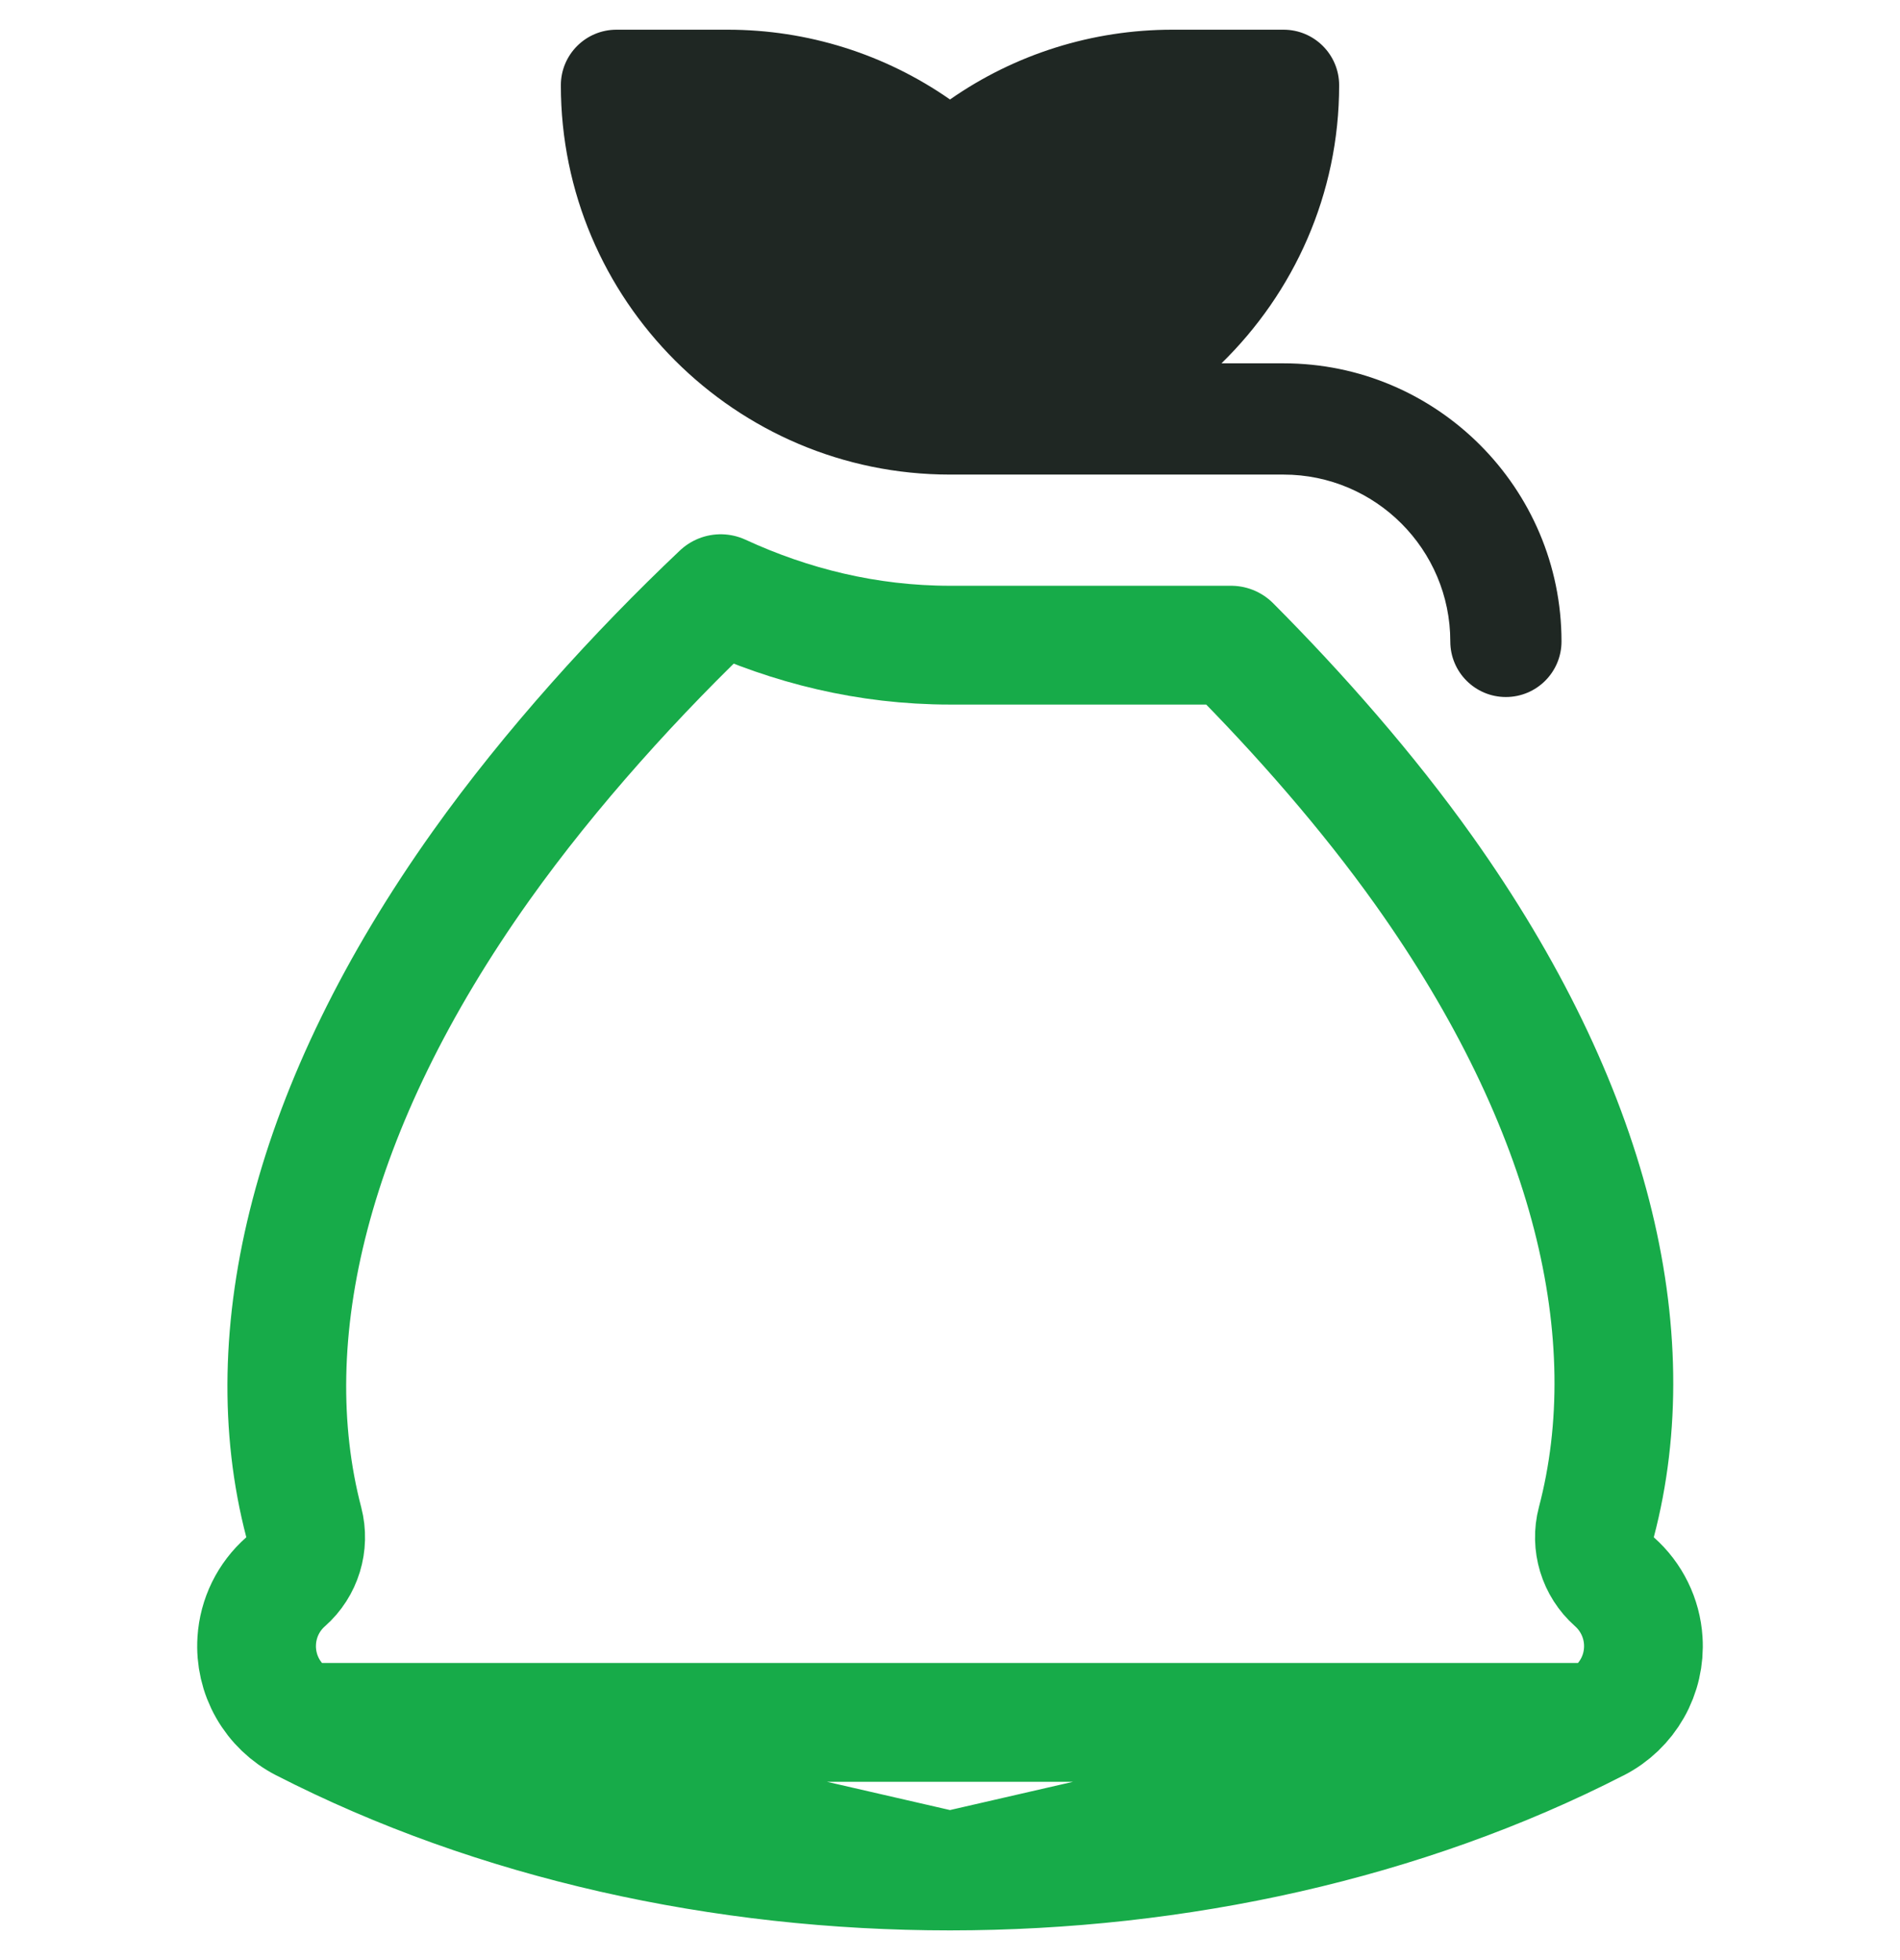 <svg width="32" height="33" viewBox="0 0 32 33" fill="none" xmlns="http://www.w3.org/2000/svg">
<g clip-path="url(#clip0_0_121)">
<path d="M5.105 28.998L5.106 28.998C8.344 30.659 12.161 31.5 16 31.5L5.105 28.998ZM5.105 28.998C4.855 28.87 4.648 28.671 4.509 28.427C4.37 28.183 4.306 27.903 4.324 27.623L4.324 27.621C4.336 27.432 4.385 27.248 4.468 27.078C4.551 26.909 4.667 26.757 4.809 26.632C5.092 26.383 5.211 25.994 5.116 25.629C4.297 22.493 5.223 18.623 8.105 14.573L8.105 14.573C9.266 12.942 10.732 11.324 12.138 9.995C13.306 10.534 14.606 10.862 16 10.862H20.734C21.888 12.02 23.036 13.328 23.981 14.656L23.981 14.656C26.813 18.636 27.715 22.477 26.886 25.627C26.79 25.992 26.908 26.38 27.191 26.631C27.477 26.884 27.652 27.241 27.676 27.622L27.676 27.623C27.694 27.903 27.63 28.183 27.491 28.427C27.352 28.671 27.145 28.87 26.895 28.998L26.894 28.998M5.105 28.998L26.894 28.998M26.894 28.998C23.657 30.658 19.838 31.499 16 31.5L26.894 28.998Z" stroke="#17AB49" stroke-width="2" stroke-linejoin="round"/>
<path d="M21.617 0.5H19.745C18.397 0.5 17.093 0.912 16 1.675C14.906 0.912 13.603 0.5 12.255 0.5H10.383C9.865 0.5 9.446 0.919 9.446 1.436C9.446 5.05 12.387 7.99 16 7.99H21.617C23.166 7.99 24.426 9.25 24.426 10.799C24.426 11.316 24.845 11.735 25.362 11.735C25.88 11.735 26.299 11.316 26.299 10.799C26.299 8.218 24.198 6.117 21.617 6.117H20.572C21.791 4.927 22.554 3.271 22.554 1.436C22.554 0.919 22.135 0.5 21.617 0.5Z" fill="#1F2723"/>
</g>
<defs>
<clipPath id="clip0_0_121">
<rect width="32" height="32" fill="white" transform="translate(0 0.5)"/>
</clipPath>
</defs>
</svg>
